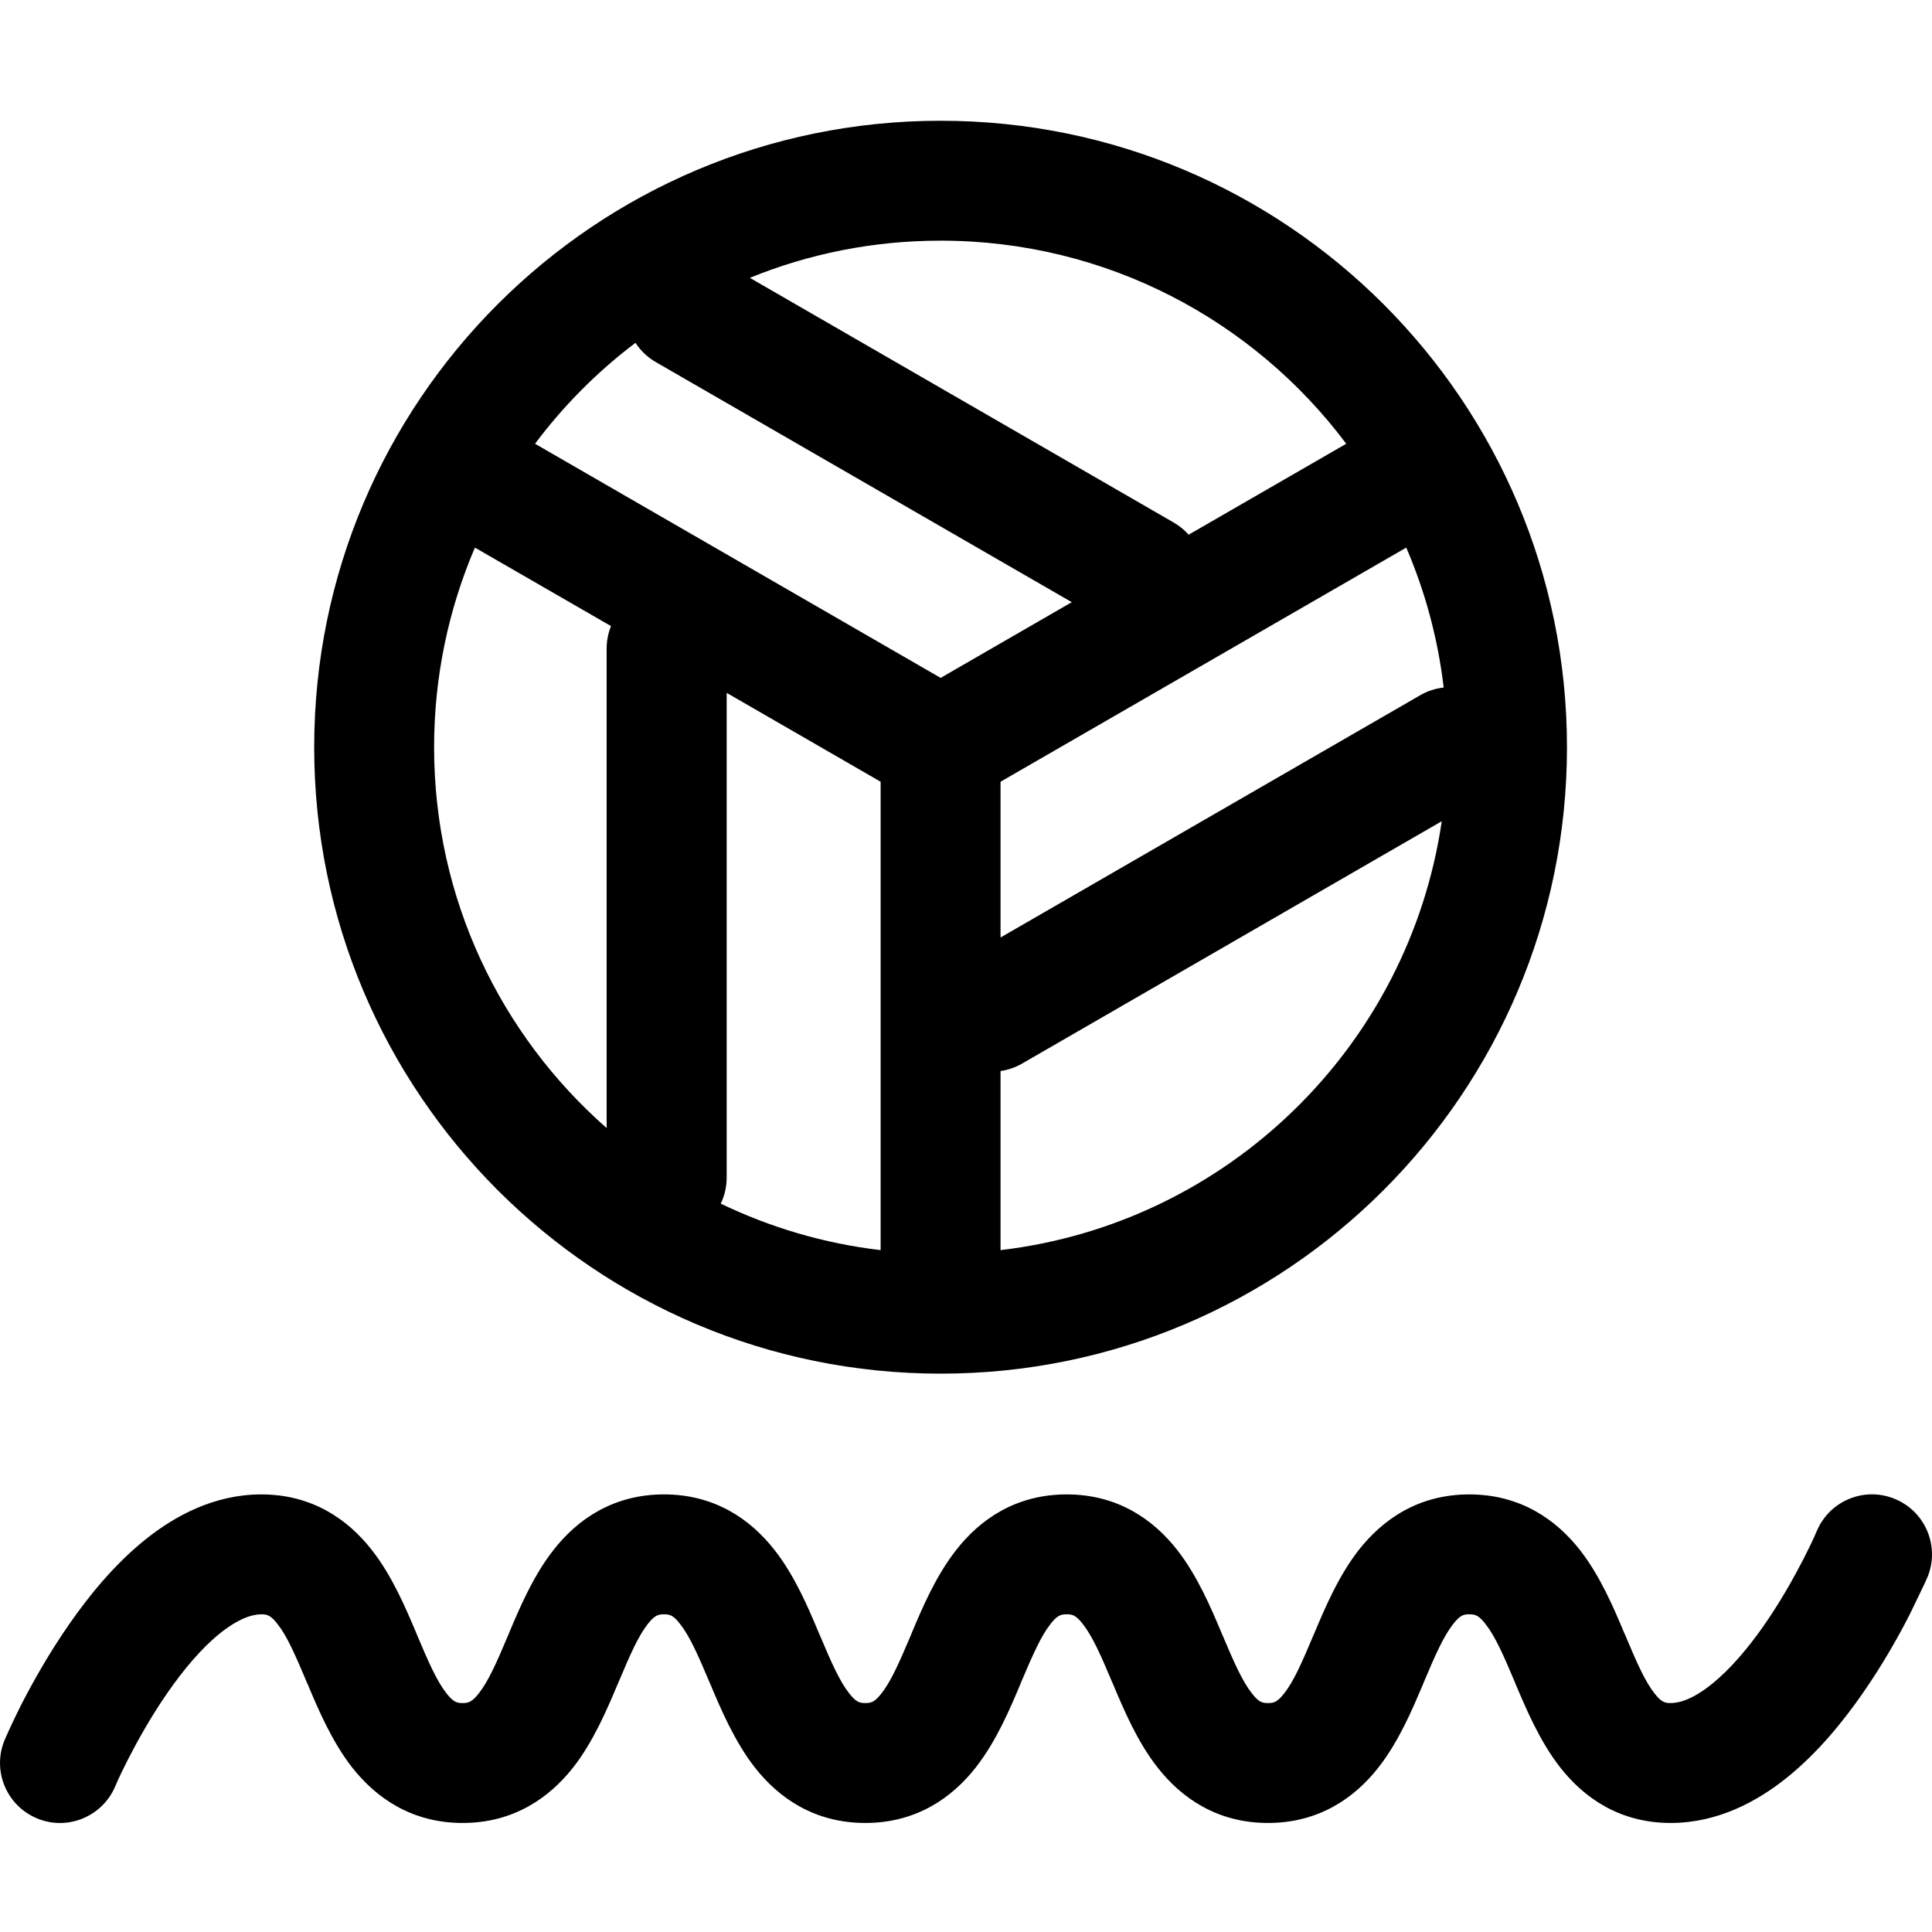 <svg width="16" height="16" viewBox="0 0 16 16" fill="none" xmlns="http://www.w3.org/2000/svg">
<rect width="16" height="16" fill="white"/>
<path fill-rule="evenodd" clip-rule="evenodd" d="M7.79 1C4.925 1 2.602 3.323 2.602 6.188C2.602 9.053 4.925 11.376 7.79 11.376C10.655 11.376 12.977 9.053 12.977 6.188C12.977 3.323 10.655 1 7.79 1ZM6.21 2.301C6.697 2.102 7.231 1.993 7.79 1.993C9.164 1.993 10.384 2.654 11.149 3.675L9.844 4.428C9.81 4.39 9.769 4.356 9.721 4.328L6.21 2.301ZM8.876 4.987L5.43 2.998C5.36 2.957 5.304 2.903 5.263 2.839C4.948 3.077 4.667 3.359 4.431 3.675L7.79 5.614L8.876 4.987ZM7.293 6.474L6.018 5.738V9.753C6.018 9.83 6 9.903 5.969 9.968C6.378 10.165 6.824 10.298 7.293 10.353V6.474ZM3.933 4.535L5.06 5.185C5.037 5.243 5.024 5.305 5.024 5.371V9.342C4.148 8.573 3.595 7.445 3.595 6.188C3.595 5.601 3.716 5.042 3.933 4.535ZM8.286 10.353C10.167 10.132 11.667 8.666 11.94 6.801L8.463 8.809C8.407 8.841 8.347 8.861 8.286 8.87V10.353ZM8.286 7.764L11.761 5.758C11.823 5.722 11.889 5.701 11.956 5.694C11.908 5.287 11.802 4.898 11.646 4.535L8.286 6.474V7.764Z" fill="black"/>
<path d="M15.961 13.065C16.067 12.813 15.949 12.521 15.696 12.415C15.444 12.308 15.153 12.426 15.046 12.679L15.046 12.679C15.012 12.759 14.973 12.838 14.933 12.916C14.856 13.065 14.747 13.261 14.613 13.454C14.478 13.649 14.329 13.823 14.18 13.944C14.028 14.067 13.914 14.104 13.836 14.104C13.789 14.104 13.759 14.097 13.702 14.024C13.624 13.925 13.558 13.776 13.46 13.543L13.449 13.518C13.366 13.32 13.252 13.051 13.084 12.836C12.886 12.584 12.59 12.376 12.168 12.376C11.746 12.376 11.451 12.584 11.253 12.836C11.085 13.051 10.971 13.32 10.888 13.518L10.888 13.518C10.884 13.527 10.881 13.535 10.877 13.543C10.779 13.776 10.713 13.925 10.635 14.024C10.578 14.097 10.548 14.104 10.501 14.104C10.454 14.104 10.424 14.097 10.368 14.024C10.29 13.925 10.223 13.776 10.125 13.543C10.121 13.535 10.118 13.527 10.114 13.518C10.031 13.32 9.917 13.051 9.749 12.836C9.552 12.584 9.256 12.376 8.834 12.376C8.412 12.376 8.116 12.584 7.919 12.836C7.75 13.051 7.636 13.32 7.553 13.518L7.543 13.543C7.444 13.776 7.378 13.925 7.3 14.024C7.243 14.097 7.213 14.104 7.166 14.104C7.119 14.104 7.09 14.097 7.033 14.024C6.955 13.925 6.888 13.776 6.79 13.543L6.779 13.518C6.696 13.32 6.583 13.051 6.414 12.836C6.217 12.584 5.921 12.376 5.499 12.376C5.077 12.376 4.781 12.584 4.584 12.836C4.415 13.051 4.302 13.32 4.218 13.518L4.217 13.521C4.214 13.529 4.211 13.536 4.208 13.543C4.11 13.776 4.043 13.925 3.965 14.024C3.908 14.097 3.878 14.104 3.831 14.104C3.785 14.104 3.755 14.097 3.698 14.024C3.62 13.925 3.553 13.776 3.455 13.543L3.445 13.518C3.361 13.32 3.248 13.051 3.079 12.836C2.882 12.584 2.586 12.376 2.164 12.376C1.774 12.376 1.444 12.555 1.196 12.756C0.945 12.959 0.735 13.217 0.571 13.454C0.405 13.693 0.273 13.929 0.183 14.104C0.132 14.204 0.084 14.305 0.039 14.408C-0.067 14.66 0.051 14.951 0.304 15.058C0.556 15.165 0.847 15.046 0.954 14.794C0.988 14.714 1.027 14.635 1.067 14.557C1.144 14.408 1.253 14.212 1.387 14.019C1.522 13.824 1.67 13.649 1.82 13.528C1.972 13.406 2.086 13.369 2.164 13.369C2.211 13.369 2.241 13.376 2.298 13.449C2.376 13.548 2.442 13.697 2.54 13.93C2.544 13.938 2.547 13.946 2.551 13.955C2.634 14.152 2.748 14.422 2.916 14.637C3.114 14.889 3.41 15.097 3.831 15.097C4.253 15.097 4.549 14.889 4.747 14.637C4.915 14.422 5.029 14.152 5.112 13.955C5.116 13.946 5.119 13.938 5.123 13.93C5.221 13.697 5.287 13.548 5.365 13.449C5.422 13.376 5.452 13.369 5.499 13.369C5.546 13.369 5.576 13.376 5.632 13.449C5.71 13.548 5.777 13.697 5.875 13.93L5.886 13.955C5.969 14.152 6.083 14.422 6.251 14.637C6.448 14.889 6.744 15.097 7.166 15.097C7.588 15.097 7.884 14.889 8.081 14.637C8.25 14.422 8.364 14.152 8.447 13.955C8.45 13.946 8.454 13.938 8.457 13.93C8.556 13.697 8.622 13.548 8.7 13.449C8.757 13.376 8.787 13.369 8.834 13.369C8.881 13.369 8.91 13.376 8.967 13.449C9.045 13.548 9.112 13.697 9.21 13.93L9.221 13.955C9.304 14.152 9.417 14.422 9.586 14.637C9.783 14.889 10.079 15.097 10.501 15.097C10.923 15.097 11.219 14.889 11.416 14.637C11.585 14.422 11.698 14.152 11.782 13.955C11.785 13.946 11.789 13.938 11.792 13.93C11.89 13.697 11.957 13.548 12.035 13.449C12.092 13.376 12.121 13.369 12.168 13.369C12.216 13.369 12.245 13.376 12.302 13.449C12.38 13.548 12.447 13.697 12.545 13.93C12.548 13.938 12.552 13.946 12.555 13.955C12.639 14.152 12.752 14.422 12.921 14.637C13.118 14.889 13.414 15.097 13.836 15.097C14.226 15.097 14.556 14.918 14.804 14.717C15.055 14.514 15.265 14.256 15.429 14.019C15.595 13.78 15.727 13.544 15.816 13.369C15.816 13.369 15.963 13.066 15.961 13.065Z" fill="black"/>
</svg>
